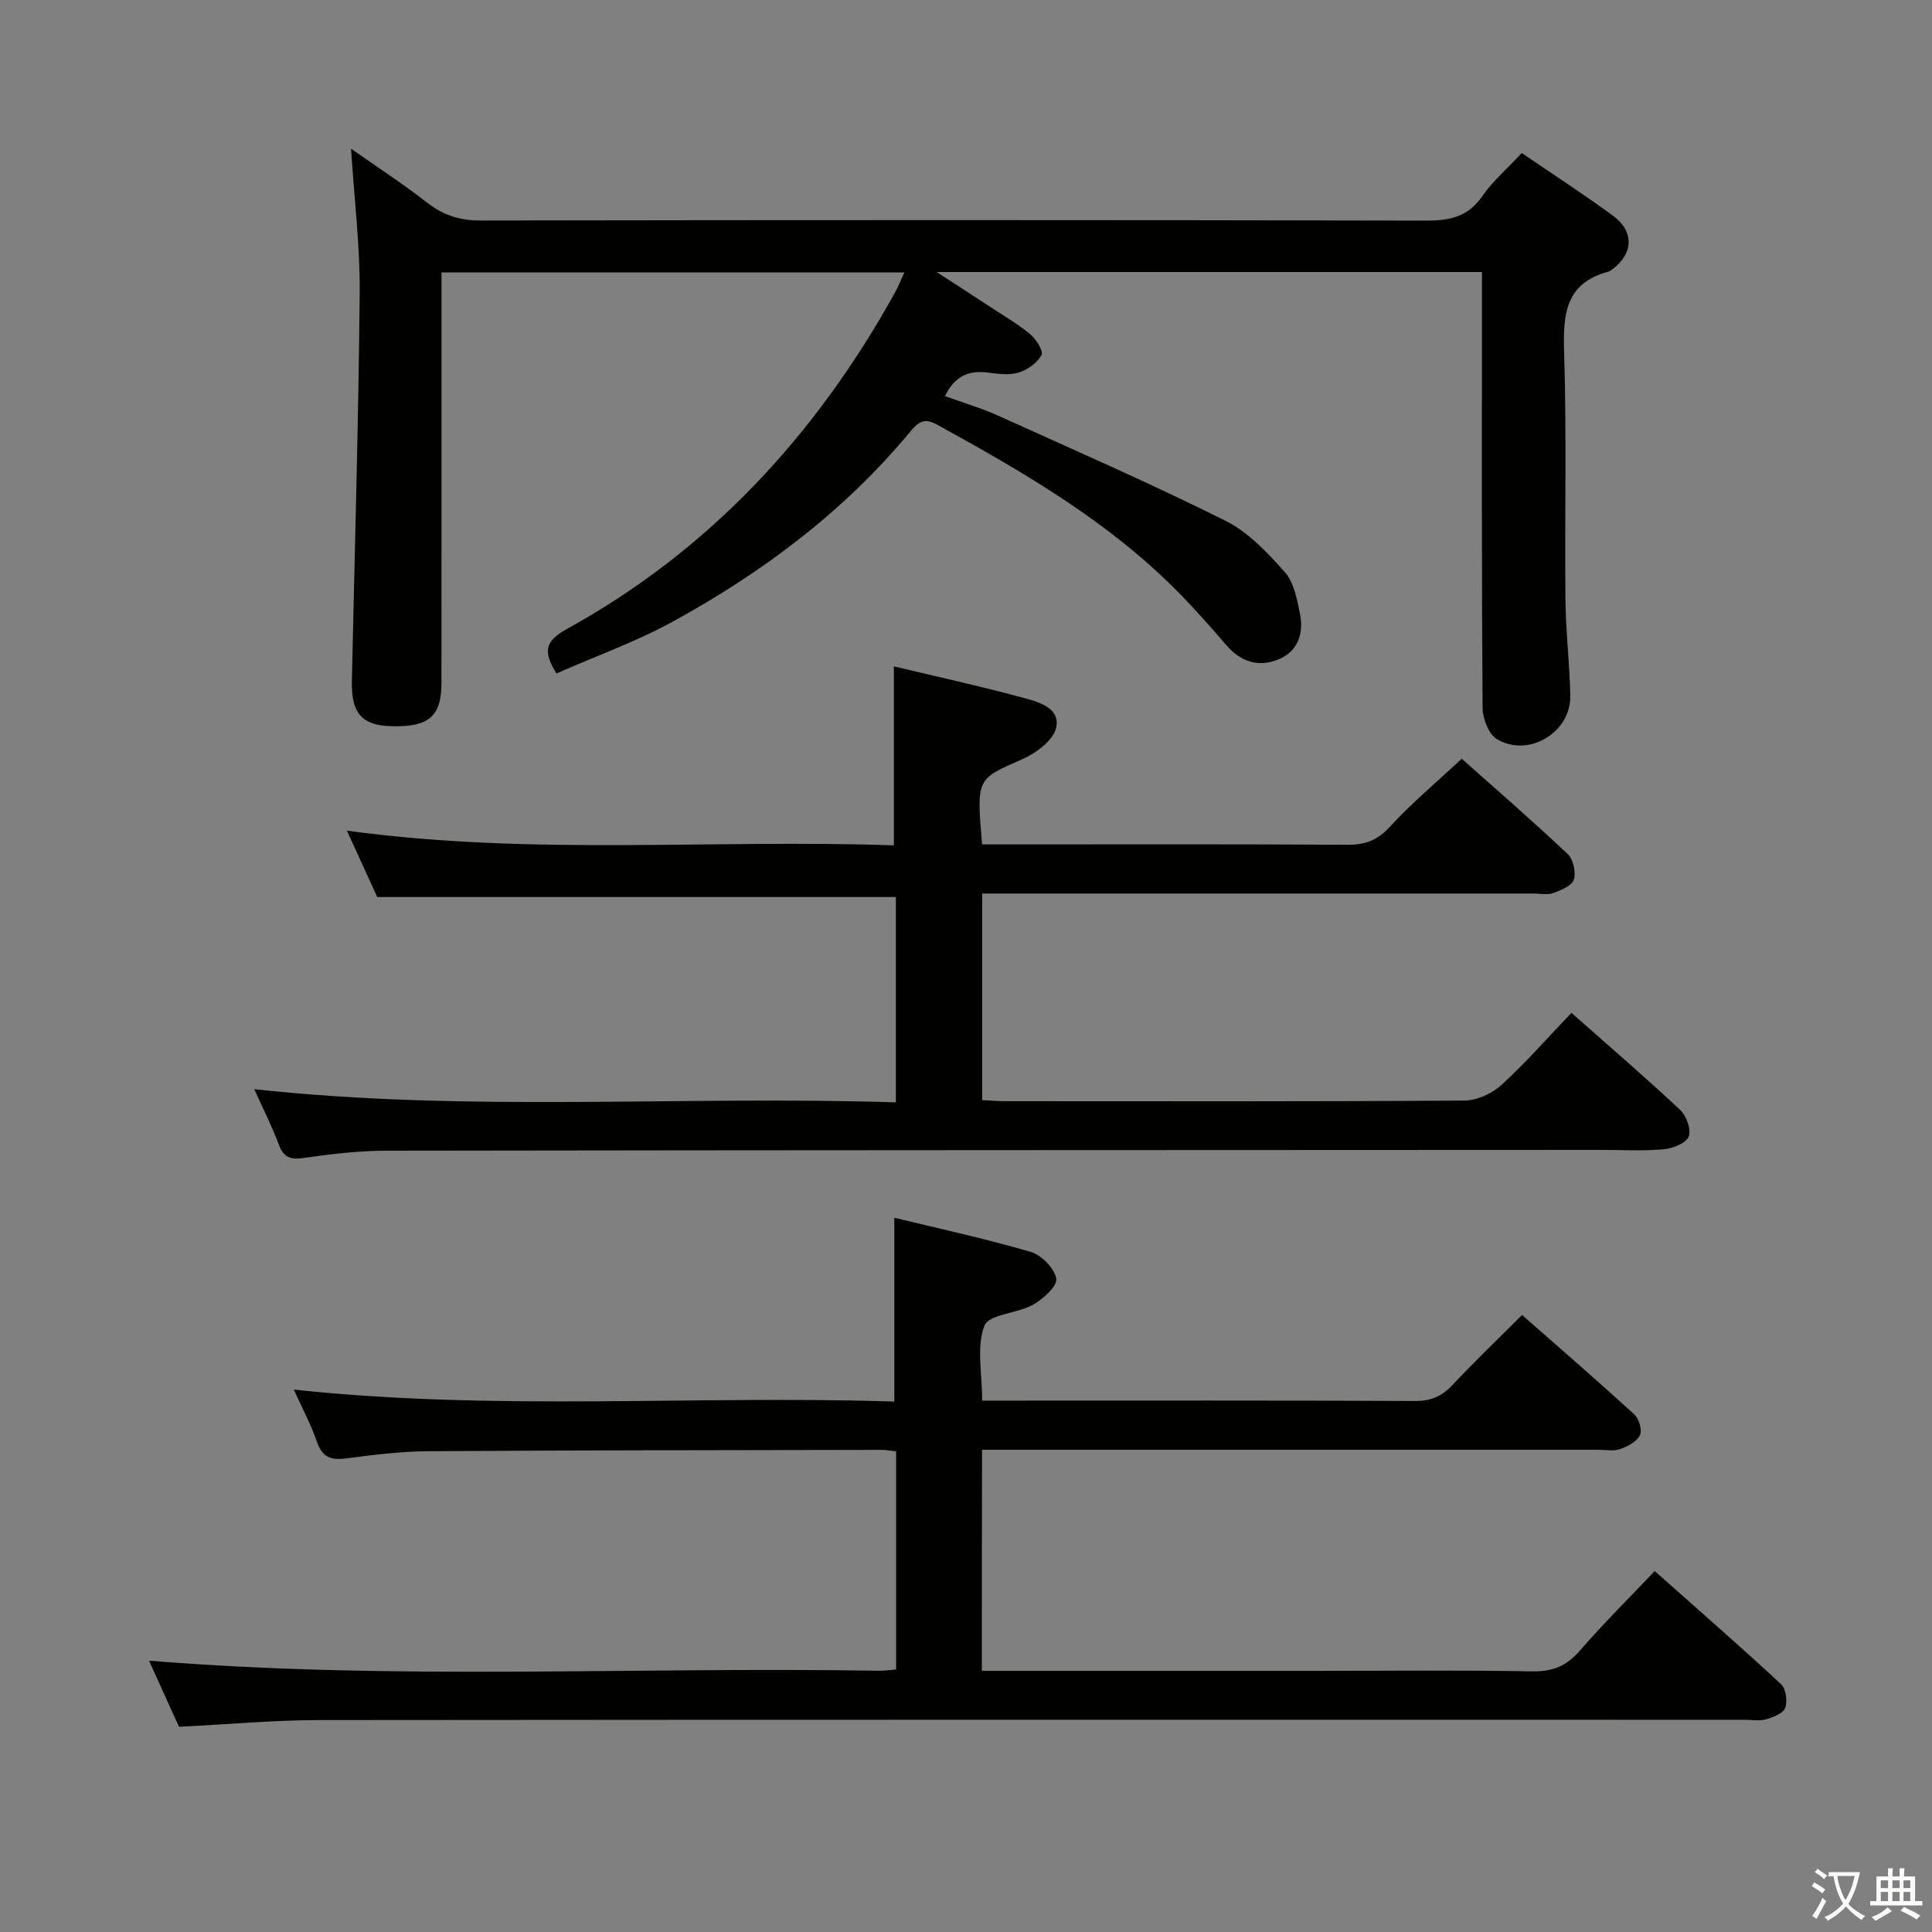 <svg enable-background="new 0 0 400 400" viewBox="0 0 400 400" xmlns="http://www.w3.org/2000/svg"><rect x="0" y="0" width="400" height="400" fill="#808080" stroke="none"/><path d="m377.9 391.2c-.2.3-.4.5-.6.8-.7-.6-1.4-1-2.2-1.5.2-.3.4-.5.5-.8.6.4 1.4.8 2.3 1.5zm-1.8 6.1c-.2-.2-.5-.4-.9-.6.4-.6.8-1.2 1.2-1.9s.7-1.3.9-1.9c.3.3.5.5.8.7-.7 1.3-1.4 2.6-2 3.7zm2.2-9c-.3.3-.5.5-.6.8-.6-.6-1.3-1.1-2-1.5.3-.3.5-.5.6-.7.6.5 1.3.9 2 1.4zm.3.2v-.9h2 4.5c-.3 1.3-.6 2.5-1 3.6s-.9 2.1-1.4 3c.4.5 1 1 1.6 1.4s1.2.8 1.9 1.1c-.3.2-.5.4-.8.8-.4-.3-1-.7-1.6-1.2s-1.2-1.1-1.6-1.6c-.5.6-1.1 1.1-1.7 1.6s-1.4.9-2.1 1.4c-.1-.3-.3-.5-.7-.8.6-.2 1.2-.5 1.9-1s1.4-1.1 2-1.8c-.5-.8-.9-1.6-1.2-2.5s-.6-2-.8-3.2c-.4.1-.7.1-1 .1zm2.5 2.7c.3 1 .7 1.7 1 2.2.3-.5.6-1.1 1-2s.6-1.9.9-3h-3.2-.4c.1.9.3 1.8.7 2.8z" fill="#fbfcfa"/><path d="m396.5 388.5v1.5 3.6h1.5v.9c-.4 0-1 0-1.7 0h-7.9c-.5 0-.9 0-1.2 0v-.9h1.3v-3.5c0-.7 0-1.2 0-1.6h2.4c0-.8 0-1.4 0-1.7h1c0 .3-.1.8-.1 1.7h1.5c0-.8 0-1.4 0-1.7h1c0 .3-.1.9-.1 1.7zm-8.2 9.2c-.2-.3-.5-.5-.8-.8.8-.3 1.4-.6 1.9-.9s1-.7 1.4-1.1c.3.3.6.5.9.8-1.6 1-2.8 1.6-3.4 2zm2.6-6.8v-1.6h-1.5v1.6zm0 2.7v-1.9h-1.5v1.9zm2.4-2.7v-1.6h-1.5v1.6zm0 2.7v-1.9h-1.5v1.9zm.2 2 .7-.8c.4.2.9.5 1.6.8s1.3.7 1.8 1c-.3.3-.5.5-.8.8-.4-.3-1.5-1-3.3-1.8zm2-4.7v-1.6h-1.4v1.6zm0 2.7v-1.9h-1.4v1.9z" fill="#fbfcfa"/><g fill="#010100"><path d="m315.07 31.68c6.59 4.51 12.87 8.57 18.88 12.98 4.46 3.27 4.23 7.88-.18 11.13-.26.2-.56.4-.87.48-8.69 2.37-9.32 8.65-9.07 16.41.54 17.14.11 34.32.28 51.48.07 6.64.88 13.27 1 19.92.14 7.56-8.66 12.87-15.19 8.95-1.72-1.03-2.96-4.28-2.97-6.52-.2-28.16-.13-56.31-.13-84.47 0-1.8 0-3.6 0-5.72-37.51 0-74.59 0-112.89 0 4.08 2.65 7.4 4.8 10.7 6.97 2.92 1.92 5.97 3.68 8.65 5.89 1.24 1.02 2.8 3.52 2.36 4.32-.9 1.63-2.91 3.08-4.75 3.64-1.97.59-4.3.26-6.44-.01-3.92-.49-6.81.74-8.8 4.88 3.73 1.36 7.5 2.47 11.05 4.07 15.73 7.1 31.55 14.03 46.99 21.72 4.72 2.35 8.71 6.59 12.29 10.62 1.91 2.15 2.57 5.65 3.17 8.67.82 4.11-.44 7.84-4.59 9.49-4.12 1.64-7.76.37-10.71-3.06-3.03-3.54-6.12-7.03-9.37-10.37-14.59-14.99-32.43-25.32-50.55-35.28-2.61-1.44-3.91-.39-5.41 1.42-13.67 16.53-30.54 29.16-49.19 39.39-7.64 4.19-15.96 7.16-24.12 10.75-2.67-4.36-2.61-6.58 2.11-9.18 29.68-16.35 51.73-40.32 68.04-69.79.63-1.14 1.1-2.37 1.88-4.06-32.03 0-63.66 0-95.83 0v5.98c0 26.32.01 52.65-.01 78.97 0 7-2.61 9.22-10.44 9-6.05-.17-8.25-2.71-8.11-9.31.58-26.78 1.37-53.55 1.62-80.33.09-9.76-1.13-19.53-1.79-29.92 5.33 3.74 10.76 7.27 15.86 11.24 3.34 2.6 6.74 3.63 10.97 3.62 65.31-.11 130.62-.12 195.93.02 4.87.01 8.56-.85 11.47-5.08 2.14-3.09 5.11-5.63 8.16-8.91z"/><path d="m203.28 345.93h68.99c15 0 30-.17 44.99.11 4.23.08 7.12-1.15 9.86-4.32 4.78-5.52 9.99-10.67 15.47-16.45 8.9 7.91 17.64 15.53 26.15 23.41 1.02.94 1.37 3.51.87 4.91-.41 1.14-2.47 1.95-3.95 2.37-1.39.4-2.98.1-4.47.1-98.31 0-196.62-.04-294.92.06-9.46.01-18.91.88-29.21 1.39-1.91-4.2-4.11-9.06-6.21-13.69 50.49 4.14 100.77 1.24 150.98 2.09 1.13.02 2.26-.15 3.7-.25 0-15.1 0-29.99 0-45.18-1.16-.12-2.11-.3-3.07-.3-31.32.06-62.64.07-93.96.28-5.63.04-11.27.77-16.87 1.49-3.1.4-4.91-.22-6-3.41-1.22-3.56-3.03-6.92-4.8-10.84 41.82 4.5 83.19 1.14 124.33 2.48 0-13 0-25.23 0-38.06 9.13 2.22 18.78 4.31 28.23 7.07 2.23.65 4.92 3.39 5.3 5.54.27 1.51-2.7 4.21-4.78 5.38-3.28 1.84-9.2 2-10.1 4.36-1.66 4.34-.47 9.77-.47 15.51h4.64c28.33 0 56.65-.06 84.98.08 3.29.02 5.58-.97 7.78-3.33 4.53-4.84 9.33-9.42 14.39-14.48 7.9 6.95 15.67 13.67 23.25 20.6.97.89 1.65 3.27 1.14 4.3-.66 1.34-2.54 2.32-4.11 2.88-1.34.47-2.97.13-4.46.13-40.49 0-80.98 0-121.47 0-1.96 0-3.91 0-6.15 0-.05 15.42-.05 30.31-.05 45.77z"/><path d="m185.07 175.02c0-12.84 0-24.73 0-37.05 8.6 2.05 17.62 4.03 26.52 6.43 3.22.87 7.94 2.03 7.09 6.21-.53 2.61-4.17 5.33-7.03 6.58-9.41 4.11-9.52 3.86-8.31 17.64h5.21c23.5 0 47-.07 70.49.07 3.6.02 6.11-.9 8.65-3.66 4.49-4.88 9.61-9.18 14.94-14.16 6.98 6.21 14.61 12.83 21.96 19.75 1.15 1.09 1.73 3.77 1.25 5.3-.39 1.26-2.64 2.17-4.24 2.76-1.18.43-2.64.11-3.97.11-36.16 0-72.33 0-108.49 0-1.81 0-3.63 0-5.79 0v42.77c1.64.08 3.26.22 4.87.22 31.66.01 63.33.09 94.99-.13 2.6-.02 5.72-1.46 7.67-3.25 5.02-4.59 9.53-9.74 14.47-14.91 7.67 6.79 15.22 13.27 22.48 20.07 1.31 1.23 2.38 4.13 1.8 5.54-.57 1.39-3.32 2.47-5.2 2.64-4.3.38-8.66.12-12.99.12-83.83.04-167.65.04-251.48.17-5.63.01-11.3.67-16.89 1.48-2.75.4-4.28.1-5.33-2.71-1.44-3.86-3.32-7.55-5.1-11.51 44.38 4.85 88.48 1.31 132.84 2.73 0-14.55 0-28.47 0-42.51-35.49 0-71.03 0-107.38 0-1.71-3.74-3.82-8.36-6.28-13.75 38.03 5.24 75.66 1.74 113.25 3.05z"/></g></svg>